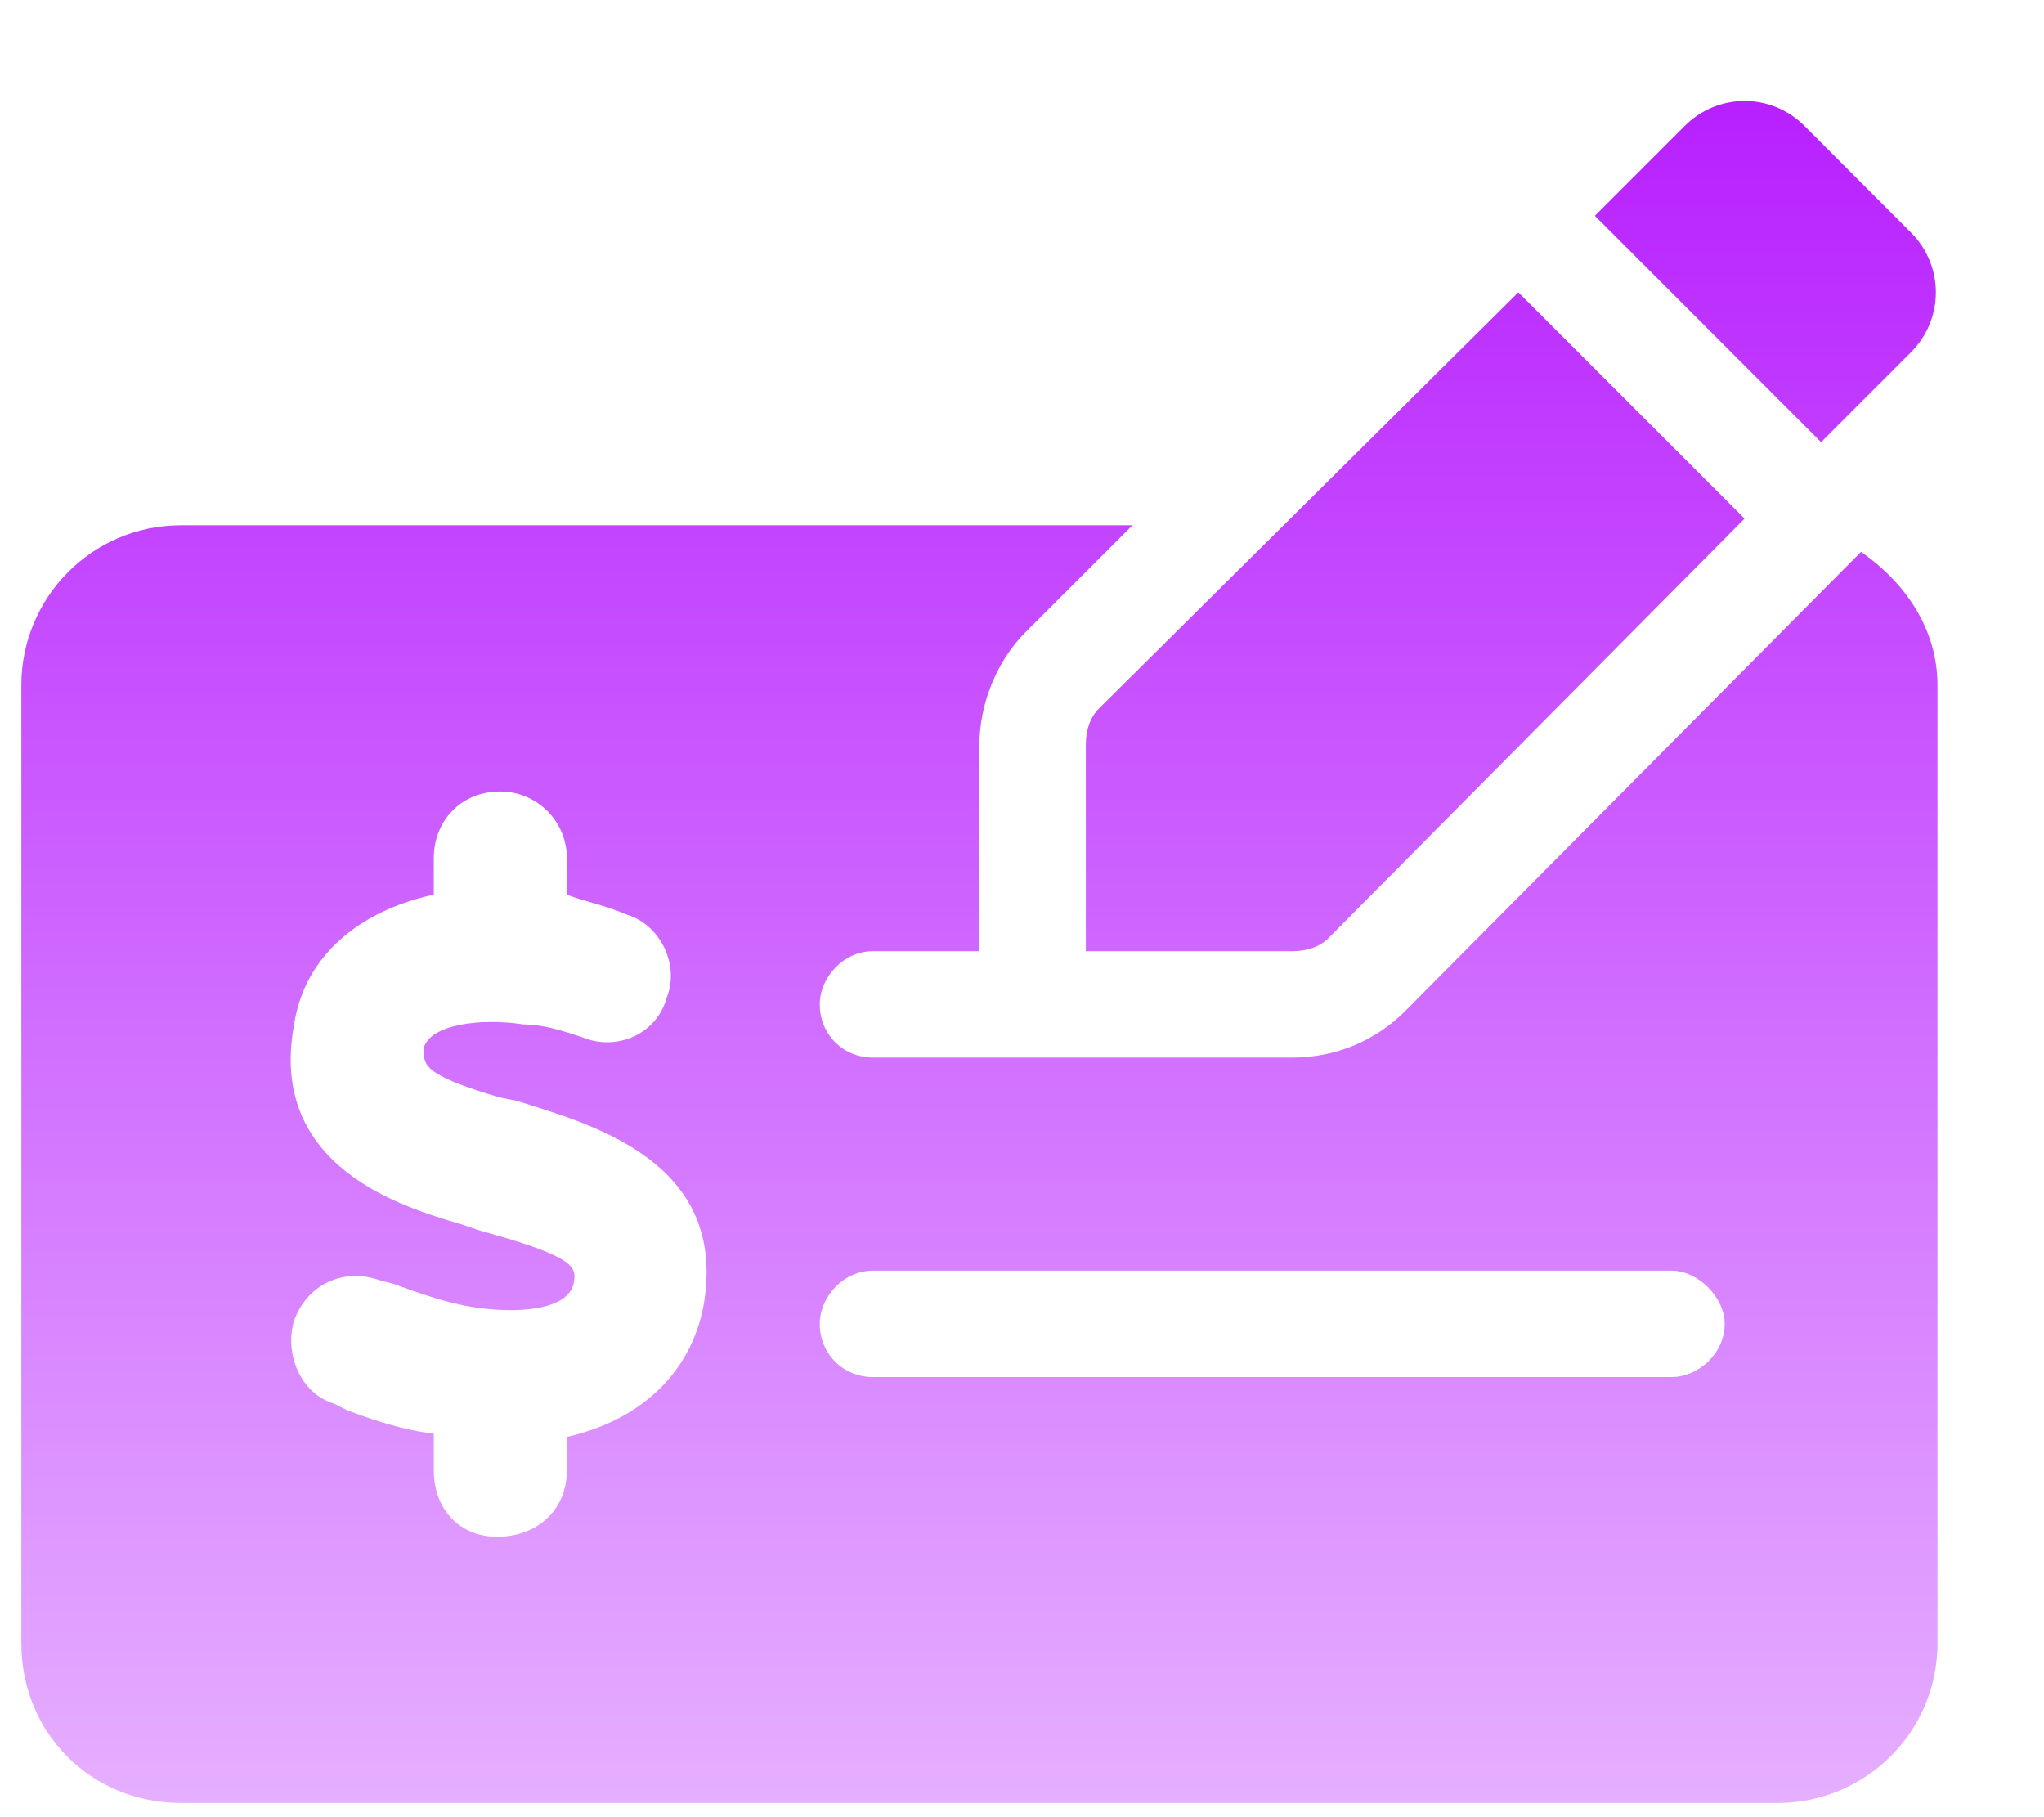 <svg width="18" height="16" viewBox="0 0 18 16" fill="none" xmlns="http://www.w3.org/2000/svg">
<path d="M16.828 3.102C17.121 2.809 17.121 2.34 16.828 2.047L15.891 1.109C15.598 0.816 15.129 0.816 14.836 1.109L14.045 1.9L16.037 3.893L16.828 3.102ZM16.389 4.859L12.375 8.902C12.111 9.166 11.76 9.312 11.379 9.312H7.688C7.424 9.312 7.219 9.107 7.219 8.844C7.219 8.609 7.424 8.375 7.688 8.375H8.625V6.559C8.625 6.207 8.771 5.826 9.035 5.562L9.973 4.625H1.594C0.803 4.625 0.188 5.27 0.188 6.031V14.469C0.188 15.26 0.803 15.875 1.594 15.875H15.656C16.418 15.875 17.062 15.26 17.062 14.469V6.031C17.062 5.533 16.77 5.123 16.389 4.859ZM6.193 11.51C6.076 12.096 5.637 12.506 4.992 12.652V12.945C4.992 13.297 4.729 13.531 4.377 13.531C4.055 13.531 3.82 13.297 3.82 12.945V12.623C3.557 12.594 3.293 12.506 3.059 12.418L2.941 12.359C2.648 12.271 2.502 11.92 2.59 11.627C2.707 11.305 3.029 11.158 3.352 11.275L3.469 11.305C3.703 11.393 3.967 11.48 4.172 11.51C4.553 11.568 4.992 11.539 5.051 11.305C5.08 11.158 5.08 11.07 4.23 10.836L4.055 10.777C3.557 10.631 2.355 10.279 2.59 9.02C2.678 8.434 3.146 8.023 3.82 7.877V7.555C3.82 7.232 4.055 6.969 4.406 6.969C4.729 6.969 4.992 7.232 4.992 7.555V7.877C5.139 7.936 5.314 7.965 5.52 8.053C5.812 8.141 5.988 8.492 5.871 8.785C5.783 9.107 5.432 9.254 5.139 9.137C4.963 9.078 4.787 9.02 4.611 9.02C4.23 8.961 3.791 9.02 3.732 9.225C3.732 9.371 3.703 9.459 4.406 9.664L4.553 9.693C5.197 9.898 6.428 10.221 6.193 11.51ZM14.719 12.125H7.688C7.424 12.125 7.219 11.92 7.219 11.656C7.219 11.422 7.424 11.188 7.688 11.188H14.719C14.953 11.188 15.188 11.422 15.188 11.656C15.188 11.92 14.953 12.125 14.719 12.125ZM9.562 6.559V8.375H11.379C11.496 8.375 11.613 8.346 11.701 8.258L15.363 4.566L13.371 2.574L9.68 6.236C9.592 6.324 9.562 6.441 9.562 6.559Z" fill="url(#paint0_linear_180_344)"/>
<defs>
<linearGradient id="paint0_linear_180_344" x1="8.5" y1="1" x2="8.5" y2="16" gradientUnits="userSpaceOnUse">
<stop stop-color="#B821FF"/>
<stop offset="1" stop-color="#E6B0FF"/>
</linearGradient>
</defs>
</svg>
